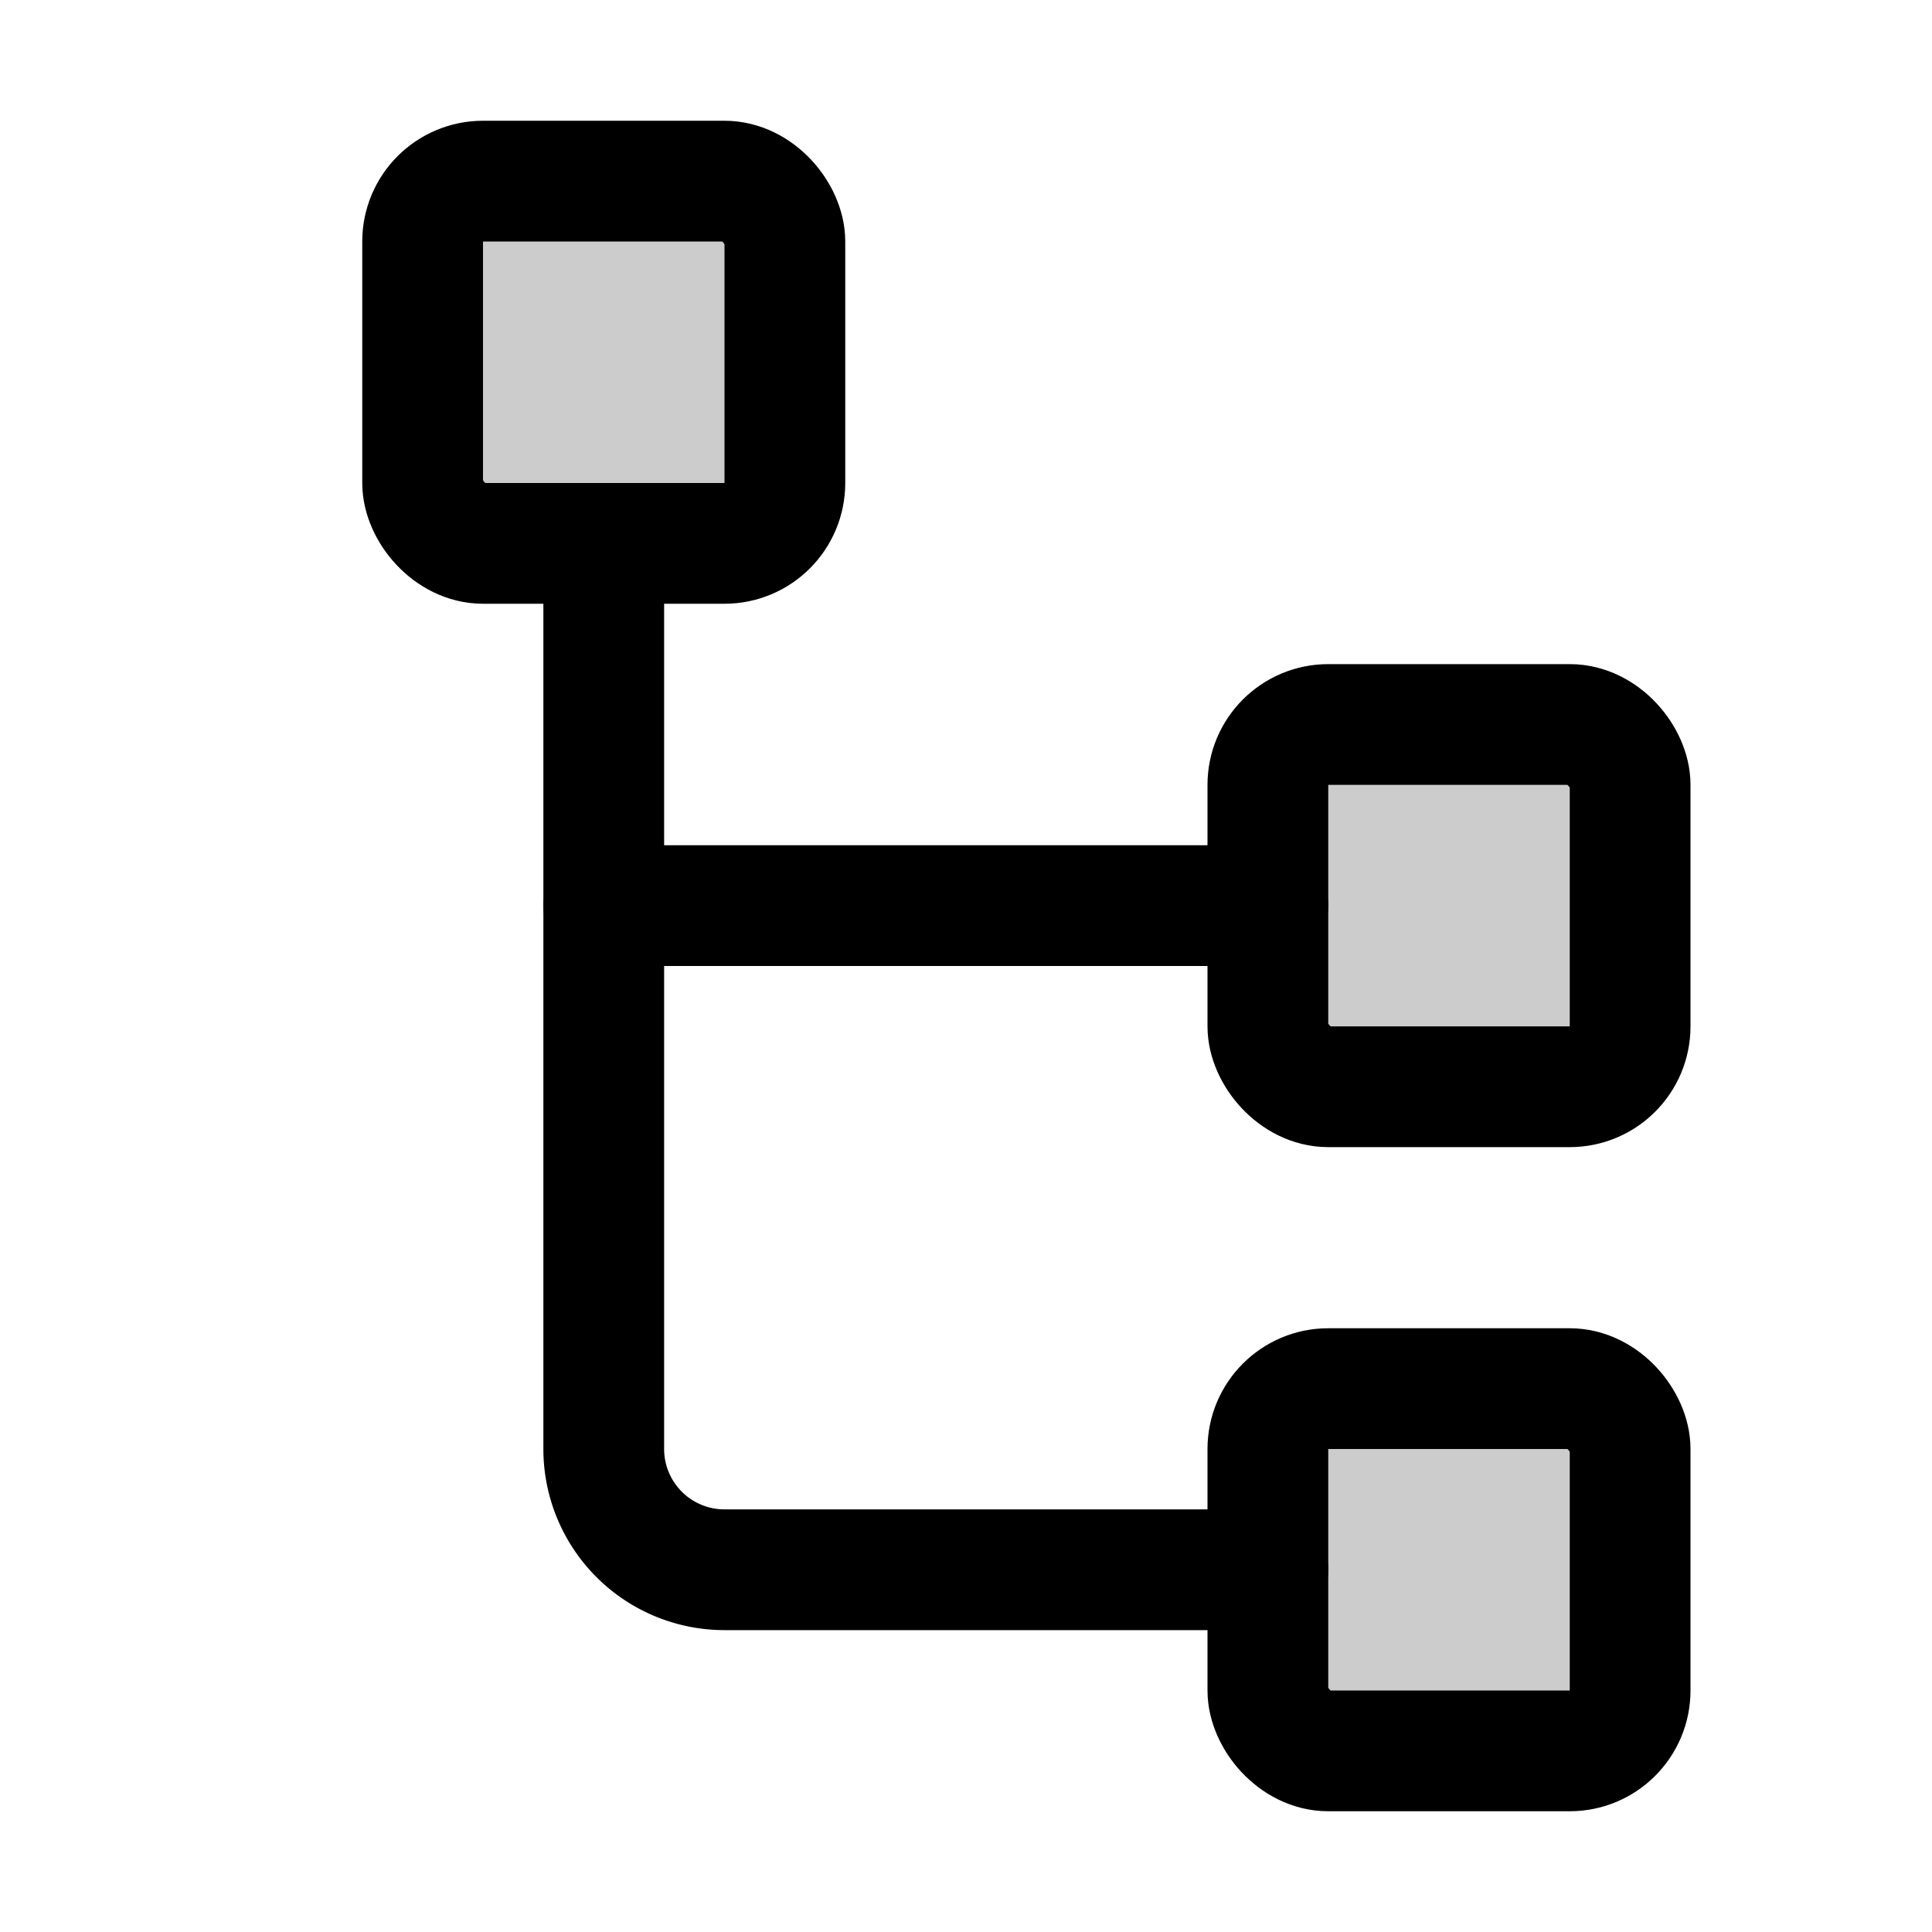 <svg xmlns="http://www.w3.org/2000/svg" viewBox="0 0 256 256"><rect width="256" height="256" fill="none"/><rect x="56" y="24" width="48" height="48" rx="8" opacity="0.2"/><rect x="168" y="96" width="48" height="48" rx="8" opacity="0.2"/><rect x="168" y="184" width="48" height="48" rx="8" opacity="0.2"/><rect x="56" y="24" width="48" height="48" rx="8" fill="none" stroke="currentColor" stroke-linecap="round" stroke-linejoin="round" stroke-width="16"/><rect x="168" y="96" width="48" height="48" rx="8" fill="none" stroke="currentColor" stroke-linecap="round" stroke-linejoin="round" stroke-width="16"/><rect x="168" y="184" width="48" height="48" rx="8" fill="none" stroke="currentColor" stroke-linecap="round" stroke-linejoin="round" stroke-width="16"/><line x1="80" y1="120" x2="168" y2="120" fill="none" stroke="currentColor" stroke-linecap="round" stroke-linejoin="round" stroke-width="16"/><path d="M80,72V192a16,16,0,0,0,16,16h72" fill="none" stroke="currentColor" stroke-linecap="round" stroke-linejoin="round" stroke-width="16"/></svg>